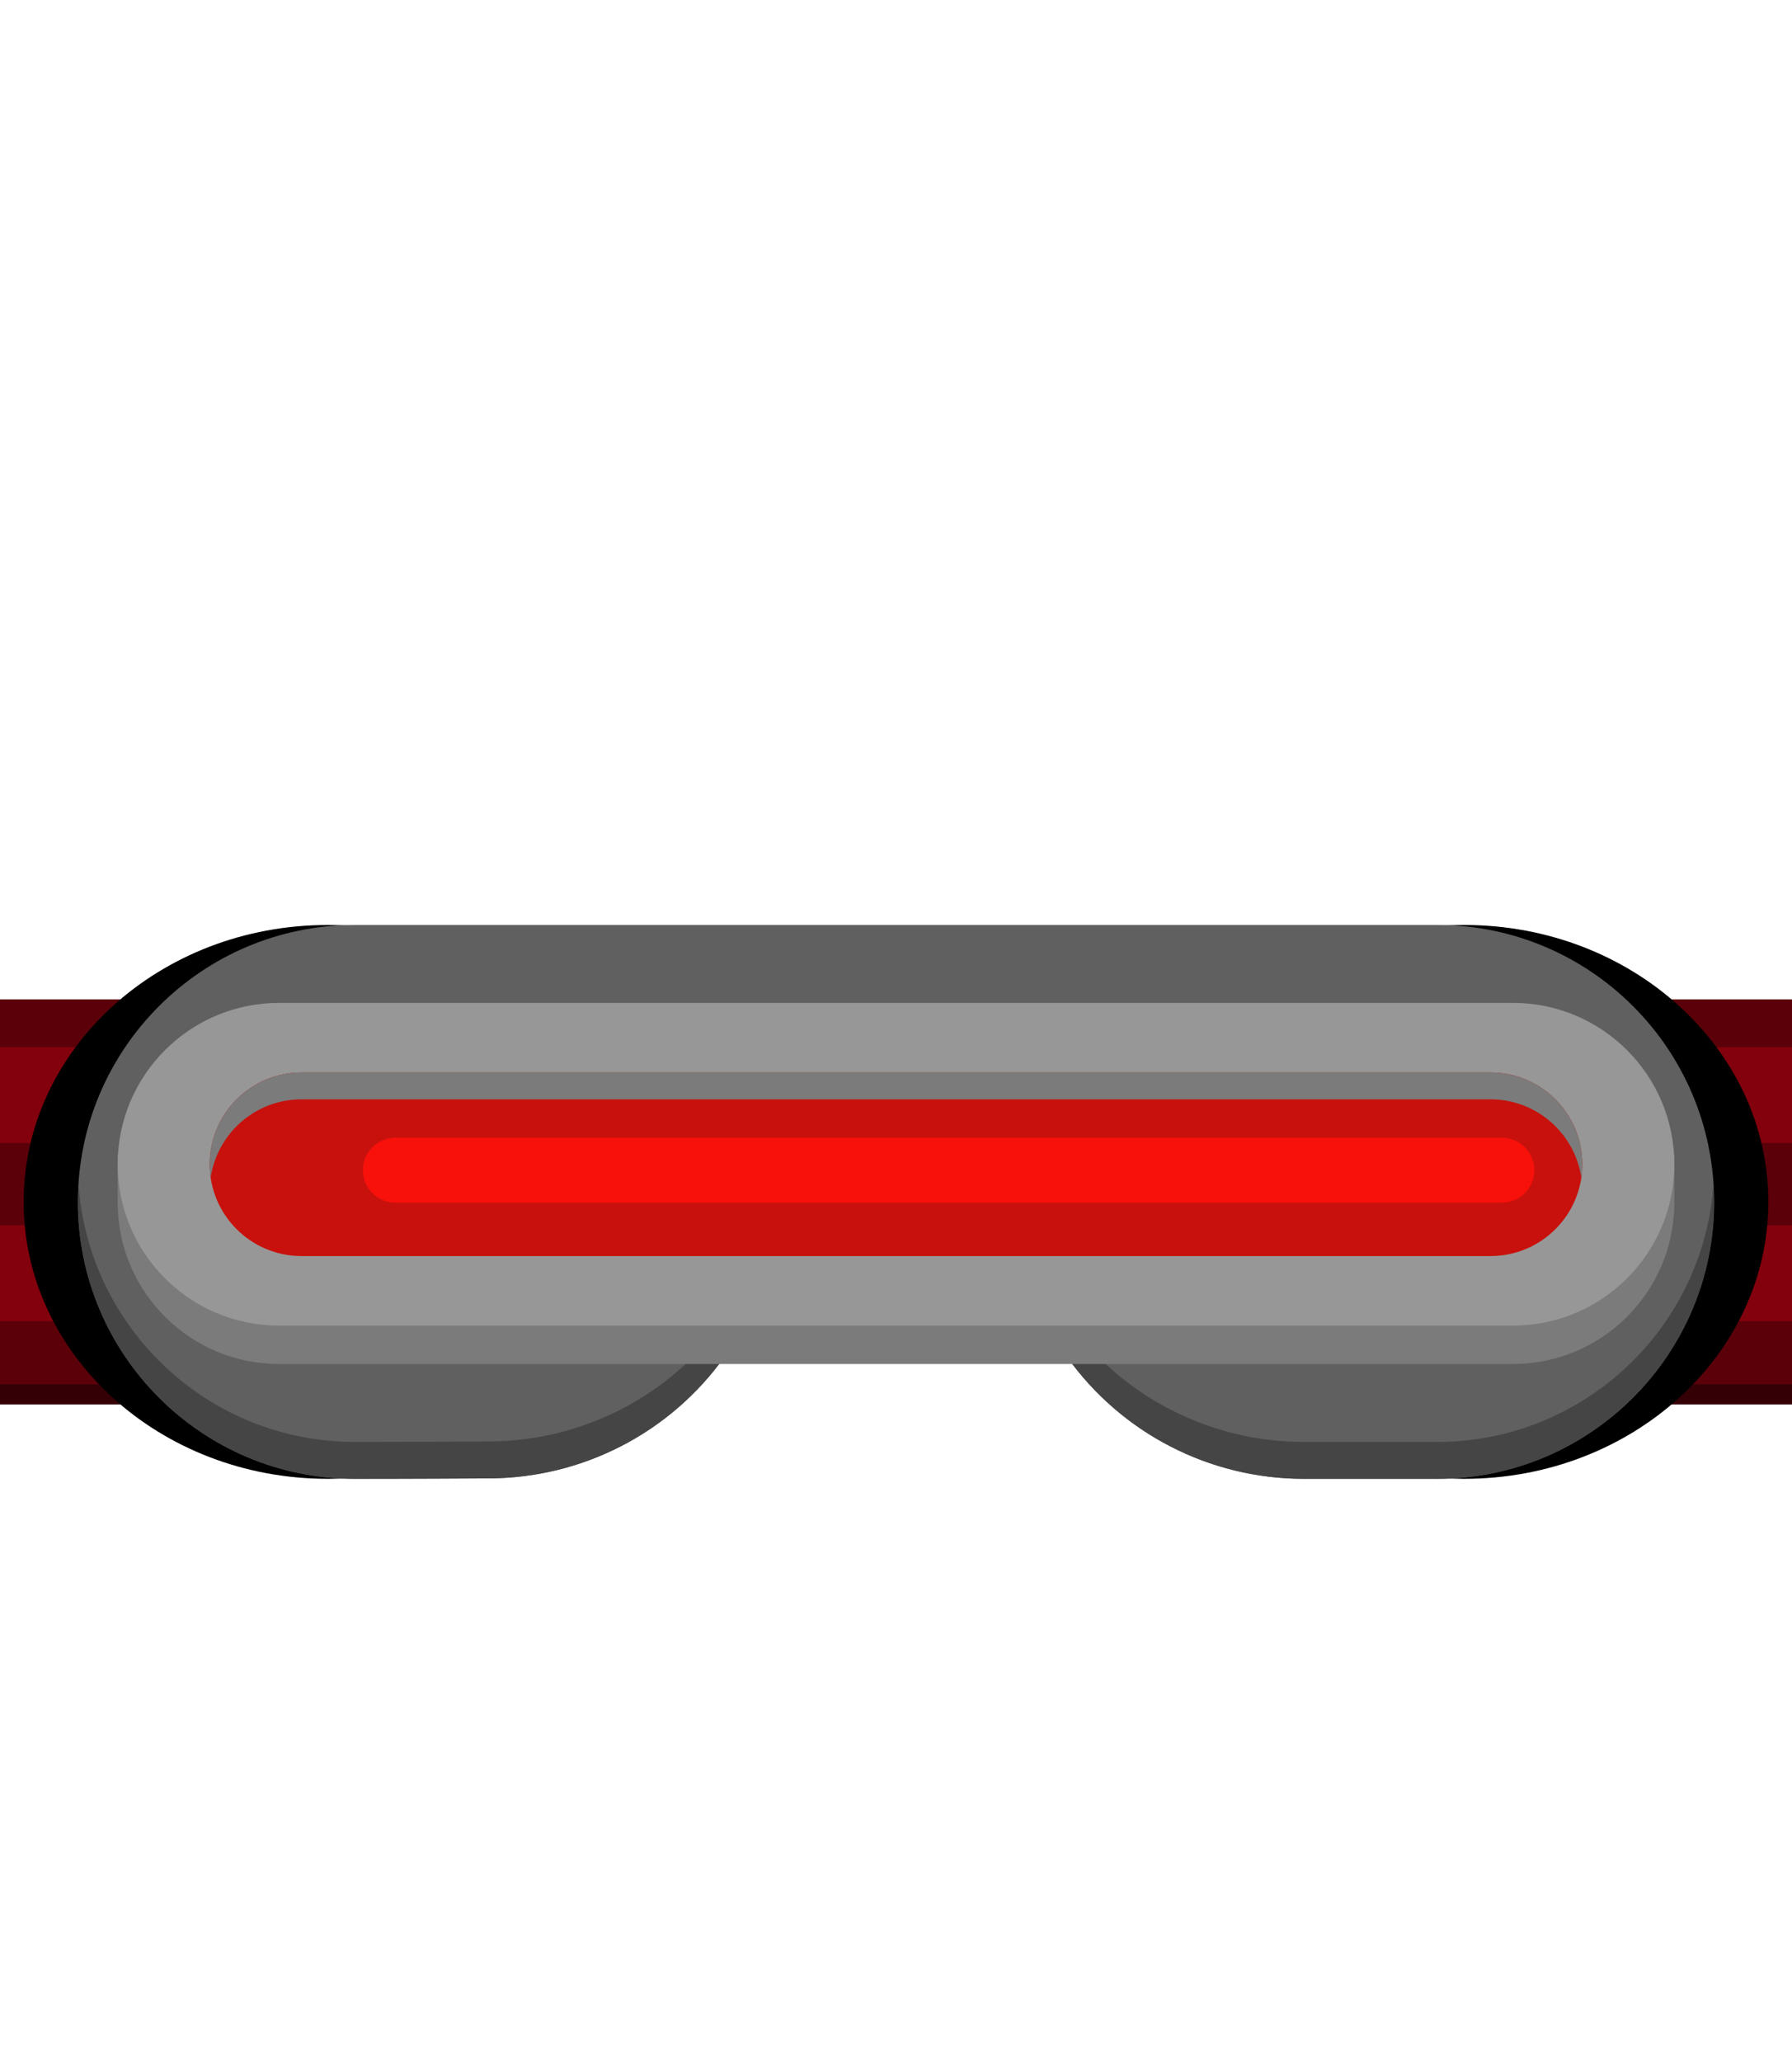 <?xml version="1.0" encoding="UTF-8" standalone="no"?><!DOCTYPE svg PUBLIC "-//W3C//DTD SVG 1.1//EN" "http://www.w3.org/Graphics/SVG/1.1/DTD/svg11.dtd"><svg width="100%" height="100%" viewBox="0 0 1250 1438" version="1.1" xmlns="http://www.w3.org/2000/svg" xmlns:xlink="http://www.w3.org/1999/xlink" xml:space="preserve" xmlns:serif="http://www.serif.com/" style="fill-rule:evenodd;clip-rule:evenodd;stroke-linejoin:round;stroke-miterlimit:2;"><g id="Glasseslaser"><rect x="0" y="887.943" width="427.745" height="91.484" style="fill:#350005;"/><rect x="826.44" y="887.943" width="423.56" height="91.484" style="fill:#350005;"/><path d="M795.946,965.327l-0,-89.369l-341.892,-0l0,89.369l-454.054,-0l0,-268.394l1250,-0l0,268.394l-454.054,-0Z" style="fill:#5b0009;"/><rect x="0" y="730.331" width="1250" height="66.797" style="fill:#83000d;"/><rect x="0" y="854.544" width="1250" height="66.797" style="fill:#83000d;"/><path d="M1002.55,1030.54l0,-47.419c6.208,0.674 12.518,-0.501 18.917,-0.501c87.524,-0 158.583,-64.72 158.583,-144.436c0,-79.716 -71.059,-144.436 -158.583,-144.436c-6.399,0 -12.303,-0.969 -18.917,-1.208l0,-46.712c6.226,-0.503 12.539,-0.76 18.917,-0.76c117.023,0 212.032,86.533 212.032,193.116c-0,106.584 -95.009,193.116 -212.032,193.116c-6.378,-0 -12.691,-0.257 -18.917,-0.76Zm-755.108,0c-6.226,0.503 -12.539,0.76 -18.917,0.76c-117.023,-0 -212.032,-86.532 -212.032,-193.116c0,-106.583 95.009,-193.116 212.032,-193.116c6.378,0 12.691,0.257 18.917,0.76l-0,46.712c-6.614,0.239 -12.518,1.208 -18.917,1.208c-87.524,0 -158.583,64.72 -158.583,144.436c-0,79.716 71.059,144.436 158.583,144.436c6.399,-0 12.709,1.175 18.917,0.501l-0,47.419Z"/><path d="M505.402,946.165c-38.014,53.223 -99.392,84.81 -164.796,84.81c-49.253,0.322 -92.831,0.322 -92.831,0.322c-0.11,0 -0.22,-0 -0.329,-0c-106.584,-0 -193.116,-86.532 -193.116,-193.116c-0,-106.583 86.532,-193.116 193.116,-193.116c0.109,0 0.219,0 0.329,0l751.506,0l0,0.027c1.089,-0.018 2.18,-0.027 3.273,-0.027c106.584,0 193.116,86.533 193.116,193.116c0,106.584 -86.532,193.116 -193.116,193.116c-1.093,-0 -2.184,-0.009 -3.273,-0.027l0,0.027c0,-0 -41.989,-0 -89.887,-0c-65.508,-0 -126.983,-31.638 -165.056,-84.946c-26.37,-37.515 -70.032,-61.872 -119.338,-61.872c-49.306,-0 -92.968,24.357 -119.598,61.686Z" style="fill:#606060;"/><path d="M1195.25,825.32c0.28,4.251 0.422,8.54 0.422,12.861c0,106.584 -86.532,193.116 -193.116,193.116c-1.093,-0 -2.184,-0.009 -3.273,-0.027l0,0.027l-89.887,-0c-65.508,-0 -126.983,-31.638 -165.056,-84.946c-26.37,-37.515 -70.032,-61.872 -119.338,-61.872c-49.306,-0 -92.968,24.357 -119.598,61.686c-38.014,53.223 -99.392,84.81 -164.796,84.81c-49.253,0.322 -92.831,0.322 -92.831,0.322c-0.11,0 -0.22,-0 -0.329,-0c-106.584,-0 -193.116,-86.532 -193.116,-193.116c-0,-4.321 0.142,-8.61 0.422,-12.861c6.628,100.597 90.432,180.255 192.694,180.255c0.109,-0 0.219,-0 0.329,-0c-0,-0 43.578,-0 92.831,-0.322c65.404,0 126.782,-31.587 164.796,-84.811c26.63,-37.328 70.292,-61.685 119.598,-61.685c49.306,-0 92.968,24.357 119.338,61.872c38.073,53.307 99.548,84.945 165.056,84.946l89.887,-0l0,-0.028c1.089,0.019 2.18,0.028 3.273,0.028c102.262,-0 186.066,-79.658 192.694,-180.255Z" style="fill:#454545;"/><path d="M87.223,805.043c14.325,-45.678 57.014,-78.854 107.391,-78.854l860.772,-0c50.377,-0 93.066,33.176 107.391,78.854l5.133,-0l-0,35.507l-0.015,-0c-0.983,61.257 -51.019,110.686 -112.509,110.686l-860.772,-0c-61.49,-0 -111.526,-49.429 -112.509,-110.686l-0.015,-0l0,-35.507l5.133,-0Z" style="fill:#7b7b7b;"/><path d="M1167.91,811.928c-0,-62.104 -50.42,-112.524 -112.524,-112.524l-860.772,0c-62.104,0 -112.524,50.42 -112.524,112.524c0,62.103 50.42,112.523 112.524,112.523l860.772,0c62.104,0 112.524,-50.42 112.524,-112.523Z" style="fill:#979797;"/><path d="M1103.74,811.928c0,-35.34 -28.691,-64.03 -64.03,-64.03l-829.414,-0c-35.339,-0 -64.03,28.69 -64.03,64.03c-0,35.339 28.691,64.03 64.03,64.03l829.414,-0c35.339,-0 64.03,-28.691 64.03,-64.03Z" style="fill:#c8110c;"/><path d="M1070.27,816.081c-0,-12.491 -10.141,-22.631 -22.632,-22.631l-771.891,-0c-12.49,-0 -22.631,10.14 -22.631,22.631c0,12.49 10.141,22.631 22.631,22.631l771.891,0c12.491,0 22.632,-10.141 22.632,-22.631Z" style="fill:#f8100a;"/><path d="M1103.05,821.311c-4.545,-30.898 -31.194,-54.647 -63.346,-54.647l-829.414,-0c-32.152,-0 -58.801,23.749 -63.346,54.647c-0.451,-3.063 -0.684,-6.196 -0.684,-9.383c-0,-35.34 28.691,-64.03 64.03,-64.03l829.414,-0c35.339,-0 64.03,28.69 64.03,64.03c0,3.187 -0.233,6.32 -0.684,9.383Z" style="fill:#7b7b7b;"/></g></svg>